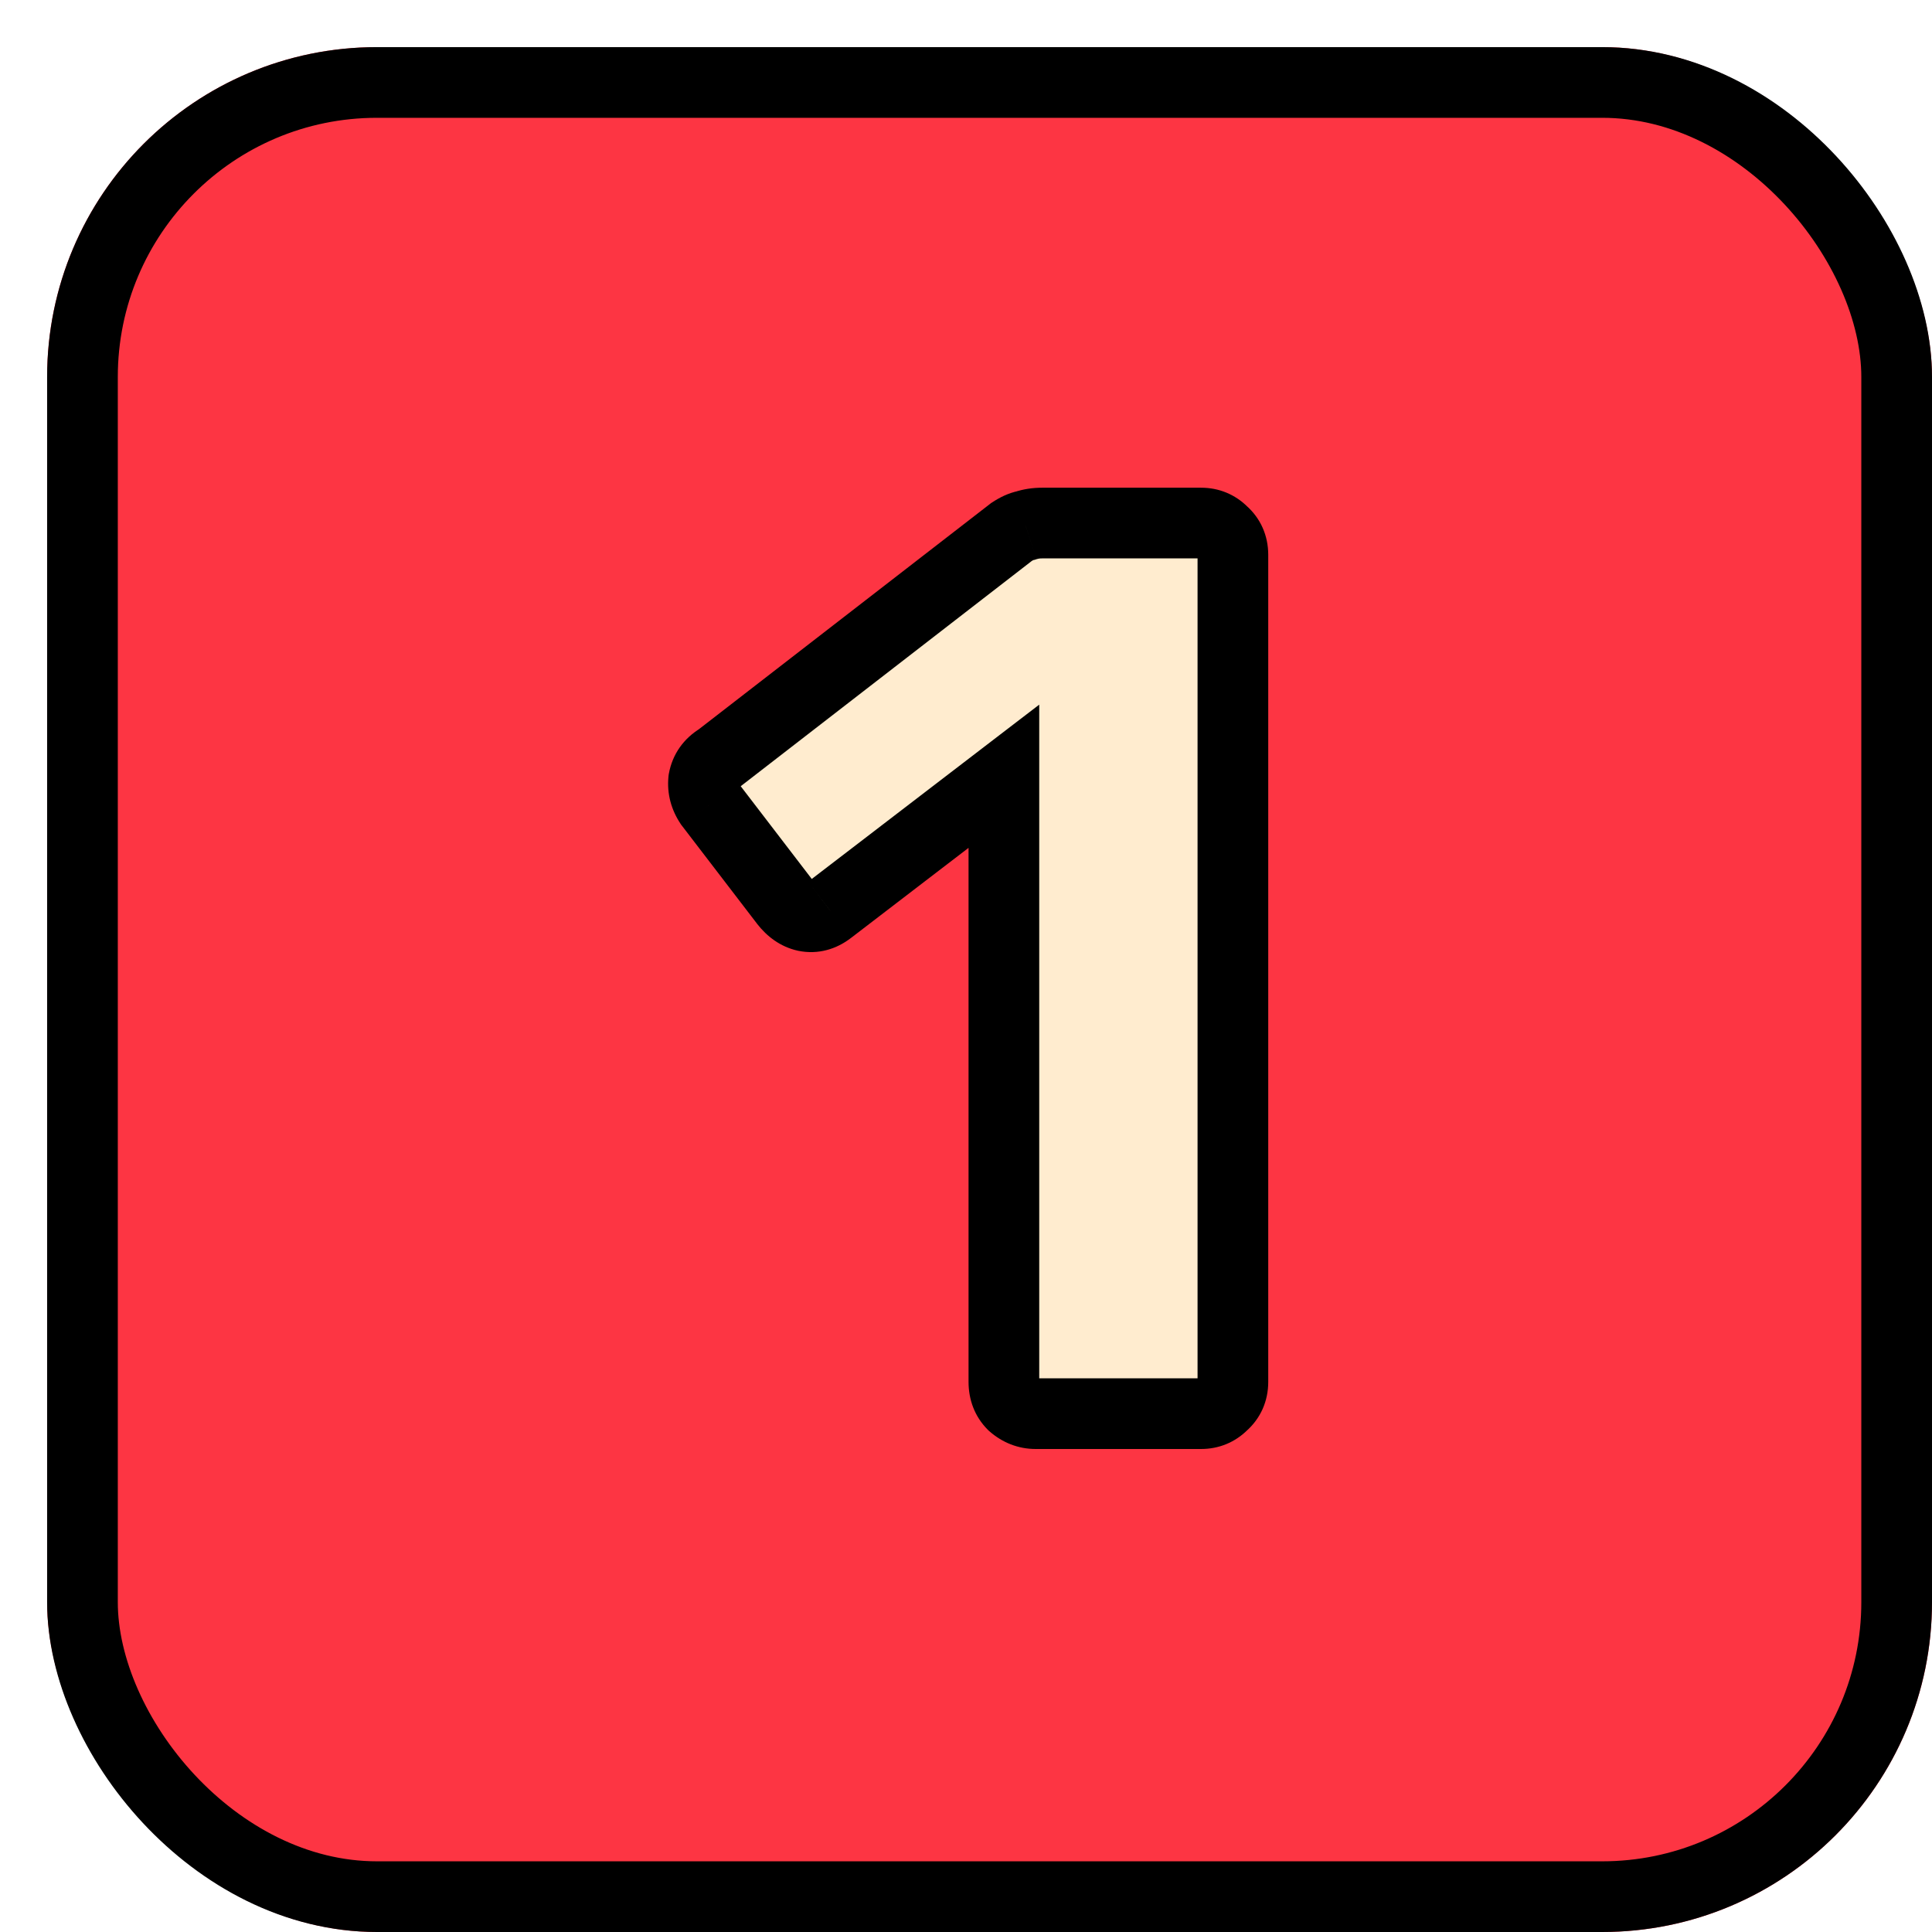<svg width="82" height="82" viewBox="0 0 82 82" fill="none" xmlns="http://www.w3.org/2000/svg">
<g filter="url(#filter0_d_288_148)">
<rect width="80" height="80" rx="14" fill="#FD3543"/>
<rect x="1.5" y="1.5" width="77" height="77" rx="12.5" stroke="black" stroke-width="3"/>
</g>
<g filter="url(#filter1_d_288_148)">
<path d="M41.958 58C41.598 58 41.274 57.874 40.986 57.622C40.734 57.37 40.608 57.046 40.608 56.65V30.946L33.21 36.616C32.886 36.868 32.544 36.958 32.184 36.886C31.86 36.814 31.572 36.616 31.32 36.292L28.134 32.134C27.918 31.81 27.828 31.468 27.864 31.108C27.936 30.712 28.152 30.406 28.512 30.19L40.932 20.578C41.148 20.434 41.346 20.344 41.526 20.308C41.742 20.236 41.976 20.2 42.228 20.2H48.978C49.338 20.2 49.644 20.326 49.896 20.578C50.184 20.83 50.328 21.154 50.328 21.55V56.65C50.328 57.046 50.184 57.37 49.896 57.622C49.644 57.874 49.338 58 48.978 58H41.958Z" fill="#FFECCF"/>
<path d="M40.986 57.622L39.925 58.683L39.961 58.718L39.998 58.751L40.986 57.622ZM40.608 30.946H42.108V27.907L39.696 29.755L40.608 30.946ZM33.21 36.616L32.298 35.425L32.289 35.432L33.21 36.616ZM32.184 36.886L31.859 38.35L31.874 38.354L31.89 38.357L32.184 36.886ZM31.32 36.292L30.13 37.204L30.136 37.213L31.32 36.292ZM28.134 32.134L26.886 32.966L26.913 33.007L26.944 33.046L28.134 32.134ZM27.864 31.108L26.388 30.84L26.378 30.899L26.372 30.959L27.864 31.108ZM28.512 30.19L29.284 31.476L29.36 31.431L29.43 31.376L28.512 30.19ZM40.932 20.578L40.1 19.33L40.056 19.359L40.014 19.392L40.932 20.578ZM41.526 20.308L41.82 21.779L41.912 21.761L42.001 21.731L41.526 20.308ZM49.896 20.578L48.836 21.639L48.871 21.674L48.908 21.707L49.896 20.578ZM49.896 57.622L48.908 56.493L48.871 56.526L48.836 56.561L49.896 57.622ZM41.958 56.5C41.956 56.5 41.959 56.5 41.967 56.501C41.974 56.502 41.982 56.505 41.989 56.508C41.996 56.51 41.999 56.512 41.997 56.511C41.995 56.51 41.987 56.505 41.974 56.493L39.998 58.751C40.541 59.226 41.211 59.5 41.958 59.5V56.5ZM42.047 56.561C42.054 56.568 42.064 56.58 42.075 56.596C42.086 56.613 42.094 56.63 42.101 56.646C42.114 56.68 42.108 56.688 42.108 56.65H39.108C39.108 57.395 39.36 58.117 39.925 58.683L42.047 56.561ZM42.108 56.65V30.946H39.108V56.65H42.108ZM39.696 29.755L32.298 35.425L34.123 37.806L41.521 32.136L39.696 29.755ZM32.289 35.432C32.262 35.453 32.275 35.436 32.329 35.422C32.355 35.415 32.383 35.411 32.412 35.41C32.441 35.409 32.464 35.412 32.478 35.415L31.89 38.357C32.731 38.525 33.508 38.284 34.131 37.8L32.289 35.432ZM32.51 35.422C32.525 35.425 32.54 35.43 32.553 35.436C32.566 35.442 32.573 35.446 32.575 35.447C32.578 35.449 32.552 35.432 32.504 35.371L30.136 37.213C30.55 37.745 31.119 38.186 31.859 38.35L32.51 35.422ZM32.511 35.38L29.325 31.222L26.944 33.046L30.13 37.204L32.511 35.38ZM29.382 31.302C29.369 31.282 29.362 31.269 29.359 31.261C29.355 31.254 29.355 31.251 29.355 31.253C29.356 31.254 29.356 31.257 29.356 31.26C29.357 31.262 29.356 31.262 29.357 31.257L26.372 30.959C26.298 31.692 26.493 32.377 26.886 32.966L29.382 31.302ZM29.34 31.376C29.34 31.374 29.339 31.382 29.333 31.397C29.327 31.413 29.317 31.43 29.306 31.447C29.294 31.463 29.283 31.474 29.276 31.48C29.27 31.486 29.271 31.484 29.284 31.476L27.74 28.904C27.028 29.331 26.541 29.998 26.388 30.84L29.34 31.376ZM29.43 31.376L41.85 21.764L40.014 19.392L27.594 29.004L29.43 31.376ZM41.764 21.826C41.818 21.791 41.85 21.774 41.863 21.768C41.877 21.762 41.861 21.771 41.82 21.779L41.232 18.837C40.798 18.924 40.417 19.119 40.1 19.33L41.764 21.826ZM42.001 21.731C42.048 21.715 42.12 21.7 42.228 21.7V18.7C41.832 18.7 41.436 18.757 41.052 18.885L42.001 21.731ZM42.228 21.7H48.978V18.7H42.228V21.7ZM48.978 21.7C48.98 21.7 48.95 21.699 48.907 21.681C48.863 21.663 48.839 21.642 48.836 21.639L50.957 19.517C50.42 18.981 49.731 18.7 48.978 18.7V21.7ZM48.908 21.707C48.902 21.701 48.873 21.672 48.849 21.619C48.827 21.568 48.828 21.537 48.828 21.55H51.828C51.828 20.739 51.51 19.997 50.884 19.449L48.908 21.707ZM48.828 21.55V56.65H51.828V21.55H48.828ZM48.828 56.65C48.828 56.663 48.827 56.632 48.849 56.581C48.873 56.528 48.902 56.499 48.908 56.493L50.884 58.751C51.51 58.203 51.828 57.461 51.828 56.65H48.828ZM48.836 56.561C48.839 56.558 48.863 56.536 48.907 56.519C48.95 56.501 48.98 56.5 48.978 56.5V59.5C49.731 59.5 50.42 59.219 50.957 58.683L48.836 56.561ZM48.978 56.5H41.958V59.5H48.978V56.5Z" fill="black"/>
</g>
<defs>
<filter id="filter0_d_288_148" x="0" y="0" width="82" height="82" filterUnits="userSpaceOnUse" color-interpolation-filters="sRGB">
<feFlood flood-opacity="0" result="BackgroundImageFix"/>
<feColorMatrix in="SourceAlpha" type="matrix" values="0 0 0 0 0 0 0 0 0 0 0 0 0 0 0 0 0 0 127 0" result="hardAlpha"/>
<feOffset dx="2" dy="2"/>
<feComposite in2="hardAlpha" operator="out"/>
<feColorMatrix type="matrix" values="0 0 0 0 0 0 0 0 0 0 0 0 0 0 0 0 0 0 1 0"/>
<feBlend mode="normal" in2="BackgroundImageFix" result="effect1_dropShadow_288_148"/>
<feBlend mode="normal" in="SourceGraphic" in2="effect1_dropShadow_288_148" result="shape"/>
</filter>
<filter id="filter1_d_288_148" x="27.811" y="20.2" width="24.518" height="39.8" filterUnits="userSpaceOnUse" color-interpolation-filters="sRGB">
<feFlood flood-opacity="0" result="BackgroundImageFix"/>
<feColorMatrix in="SourceAlpha" type="matrix" values="0 0 0 0 0 0 0 0 0 0 0 0 0 0 0 0 0 0 127 0" result="hardAlpha"/>
<feOffset dx="2" dy="2"/>
<feComposite in2="hardAlpha" operator="out"/>
<feColorMatrix type="matrix" values="0 0 0 0 0 0 0 0 0 0 0 0 0 0 0 0 0 0 1 0"/>
<feBlend mode="normal" in2="BackgroundImageFix" result="effect1_dropShadow_288_148"/>
<feBlend mode="normal" in="SourceGraphic" in2="effect1_dropShadow_288_148" result="shape"/>
</filter>
</defs>
</svg>
